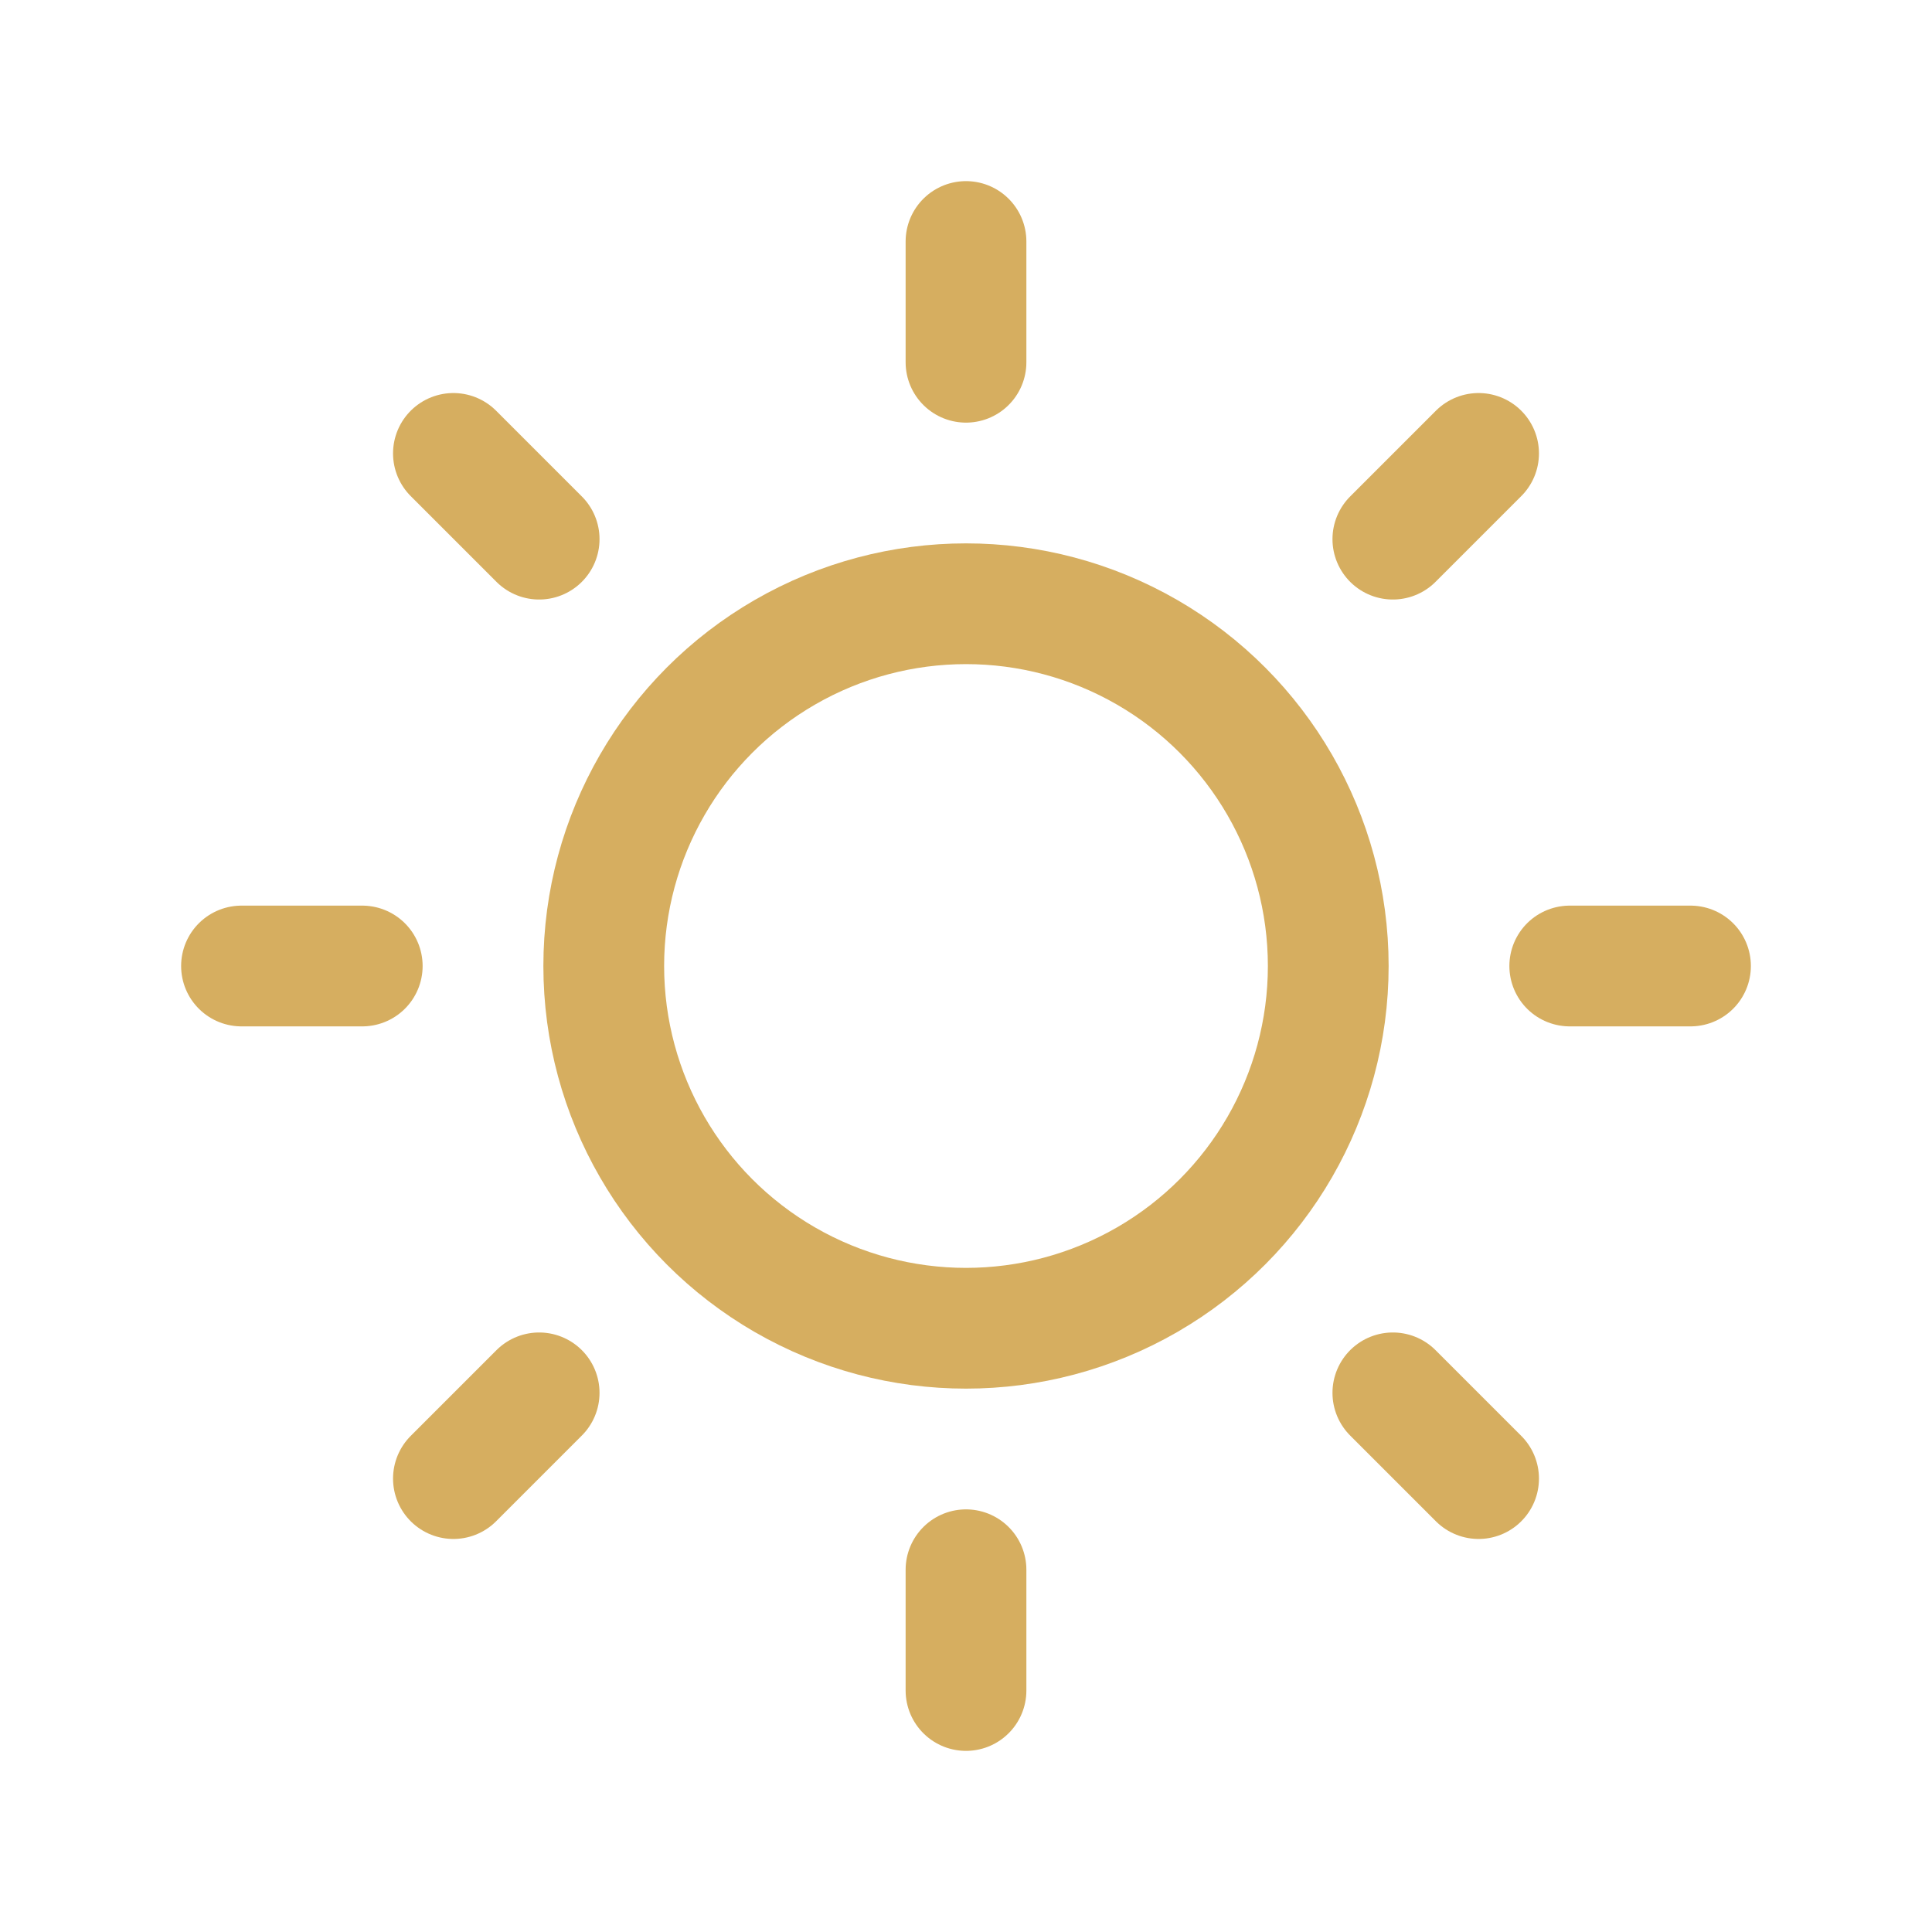 <svg width="32" height="32" viewBox="0 0 32 32" fill="none" xmlns="http://www.w3.org/2000/svg">
  <circle cx="16" cy="16" r="6" 
          stroke="#D6AE60" 
          stroke-width="2" 
          fill="none"/>
  <g stroke="#D6AE60" stroke-width="2" stroke-linecap="round">
    <line x1="16" y1="4" x2="16" y2="6"/>
    <line x1="16" y1="26" x2="16" y2="28"/>
    <line x1="28" y1="16" x2="26" y2="16"/>
    <line x1="6" y1="16" x2="4" y2="16"/>
    <line x1="24.49" y1="7.51" x2="23.07" y2="8.93"/>
    <line x1="8.93" y1="23.07" x2="7.51" y2="24.49"/>
    <line x1="24.49" y1="24.49" x2="23.07" y2="23.07"/>
    <line x1="8.93" y1="8.93" x2="7.51" y2="7.51"/>
  </g>
</svg>